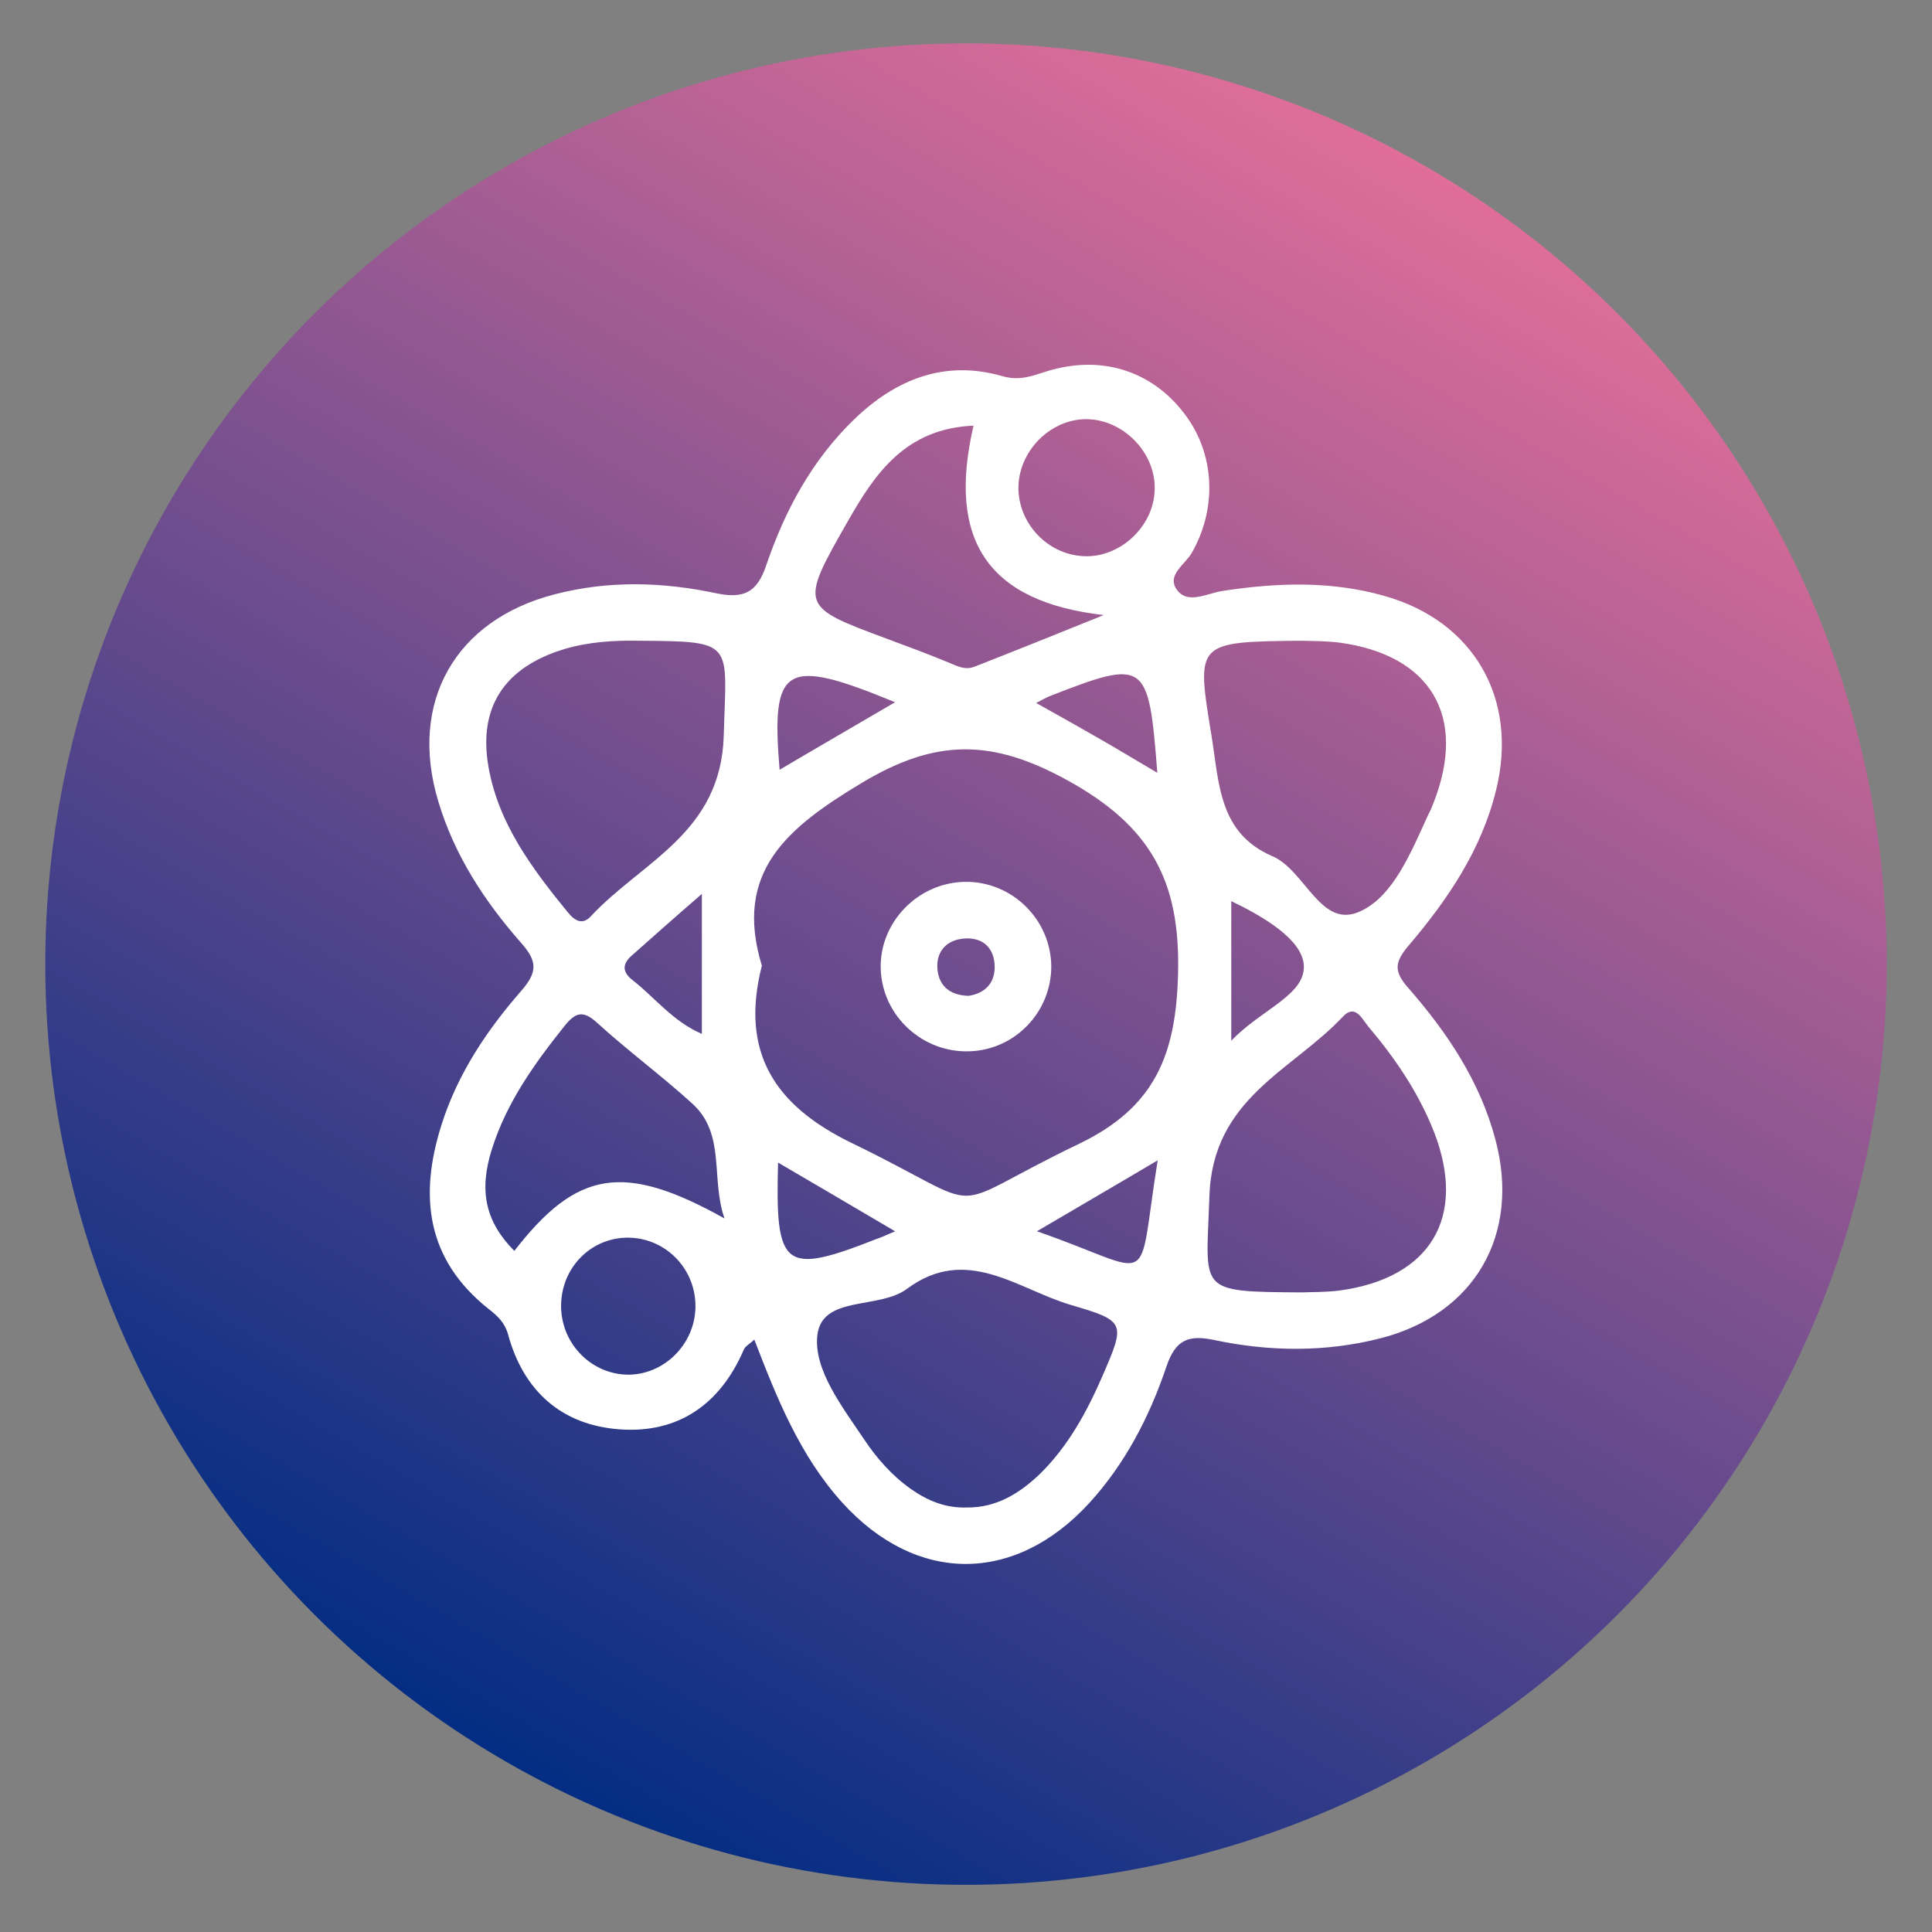 <?xml version="1.0" encoding="utf-8"?>
<!-- Generator: Adobe Illustrator 23.0.3, SVG Export Plug-In . SVG Version: 6.00 Build 0)  -->
<svg version="1.1" id="Layer_1" xmlns="http://www.w3.org/2000/svg" xmlns:xlink="http://www.w3.org/1999/xlink" x="0px" y="0px"
	 viewBox="0 0 512 512" style="enable-background:new 0 0 512 512;" xml:space="preserve">
<rect x="0" y="0" width="512" height="512" fill="#808080" stroke="none"/>
<style type="text/css">
	.st0{fill:#020202;}
	.st1{fill:#FFFFFF;}
	.st2{fill:url(#SVGID_1_);}
	.st3{fill:url(#SVGID_2_);}
	.st4{fill:url(#SVGID_3_);}
	.st5{fill:url(#SVGID_4_);}
	.st6{fill:url(#SVGID_5_);}
	.st7{fill:url(#SVGID_6_);}
	.st8{fill:url(#SVGID_7_);}
	.st9{fill:url(#SVGID_8_);}
	.st10{fill:url(#SVGID_9_);}
	.st11{fill:url(#SVGID_10_);}
	.st12{fill:url(#SVGID_11_);}
	.st13{fill:url(#SVGID_12_);}
	.st14{fill:url(#SVGID_13_);}
	.st15{fill:url(#SVGID_14_);}
	.st16{fill:url(#SVGID_15_);}
	.st17{fill:url(#SVGID_16_);}
	.st18{fill:#1B83B8;}
	.st19{fill:url(#SVGID_17_);}
	.st20{fill:url(#SVGID_18_);}
	.st21{fill:url(#SVGID_19_);}
	.st22{fill:url(#SVGID_20_);}
	.st23{fill:url(#SVGID_21_);}
	.st24{fill:url(#SVGID_22_);}
	.st25{fill:url(#SVGID_23_);}
	.st26{fill:url(#SVGID_24_);}
	.st27{fill:url(#SVGID_25_);}
	.st28{fill:url(#SVGID_26_);}
	.st29{fill:url(#SVGID_27_);}
	.st30{fill:url(#SVGID_28_);}
	.st31{fill:url(#SVGID_29_);}
	.st32{fill:url(#SVGID_30_);}
	.st33{fill:url(#SVGID_31_);}
	.st34{fill:url(#SVGID_32_);}
	.st35{fill:url(#SVGID_33_);}
	.st36{fill:url(#SVGID_34_);}
	.st37{fill:url(#SVGID_35_);}
	.st38{fill:url(#SVGID_36_);}
	.st39{fill:url(#SVGID_37_);}
	.st40{fill:url(#SVGID_38_);}
	.st41{fill:url(#SVGID_39_);}
	.st42{fill:url(#SVGID_40_);}
	.st43{fill:url(#SVGID_41_);}
	.st44{fill:url(#SVGID_42_);}
	.st45{fill:url(#SVGID_43_);}
	.st46{fill:url(#SVGID_44_);}
	.st47{fill:url(#SVGID_45_);}
	.st48{fill:url(#SVGID_46_);}
	.st49{fill:url(#SVGID_47_);}
	.st50{fill:url(#SVGID_48_);}
	.st51{fill:url(#SVGID_49_);}
	.st52{fill:url(#SVGID_50_);}
	.st53{fill:url(#SVGID_51_);}
	.st54{fill:url(#SVGID_52_);}
	.st55{fill:url(#SVGID_53_);}
	.st56{fill:url(#SVGID_54_);}
	.st57{fill:url(#SVGID_55_);}
	.st58{fill:url(#SVGID_56_);}
	.st59{fill:url(#SVGID_57_);}
	.st60{fill:url(#SVGID_58_);}
	.st61{fill:url(#SVGID_59_);}
	.st62{fill:url(#SVGID_60_);}
	.st63{fill:url(#SVGID_61_);}
	.st64{fill:url(#SVGID_62_);}
	.st65{fill:url(#SVGID_63_);}
	.st66{fill:url(#SVGID_64_);}
	.st67{fill:url(#SVGID_65_);}
	.st68{fill:url(#SVGID_66_);}
	.st69{fill:url(#SVGID_67_);}
	.st70{fill:url(#SVGID_68_);}
	.st71{fill:url(#SVGID_69_);}
	.st72{fill:url(#SVGID_70_);}
	.st73{fill:url(#SVGID_71_);}
	.st74{fill:url(#SVGID_72_);}
	.st75{fill:url(#SVGID_73_);}
	.st76{fill:url(#SVGID_74_);}
	.st77{fill:url(#SVGID_75_);}
	.st78{fill:url(#SVGID_76_);}
	.st79{fill:url(#SVGID_77_);}
	.st80{fill:url(#SVGID_78_);}
	.st81{fill:url(#SVGID_79_);}
	.st82{fill:url(#SVGID_80_);}
	.st83{fill:url(#SVGID_81_);}
	.st84{fill:url(#SVGID_82_);}
	.st85{fill:url(#SVGID_83_);}
	.st86{fill:url(#SVGID_84_);}
	.st87{fill:url(#SVGID_85_);}
	.st88{fill:url(#SVGID_86_);}
	.st89{fill:url(#SVGID_87_);}
	.st90{fill:url(#SVGID_88_);}
	.st91{fill:url(#SVGID_89_);}
	.st92{fill:url(#SVGID_90_);}
	.st93{fill:url(#SVGID_91_);}
	.st94{fill:url(#SVGID_92_);}
	.st95{fill:url(#SVGID_93_);}
	.st96{fill:url(#SVGID_94_);}
	.st97{fill:url(#SVGID_95_);}
	.st98{fill:url(#SVGID_96_);}
	.st99{fill:url(#SVGID_97_);}
	.st100{fill:url(#SVGID_98_);}
	.st101{fill:url(#SVGID_99_);}
	.st102{fill:url(#SVGID_100_);}
	.st103{fill:url(#SVGID_101_);}
	.st104{fill:url(#SVGID_102_);}
	.st105{fill:url(#SVGID_103_);}
	.st106{fill:url(#SVGID_104_);}
	.st107{fill:url(#SVGID_105_);}
	.st108{fill:url(#SVGID_106_);}
	.st109{fill:url(#SVGID_107_);}
	.st110{fill:url(#SVGID_108_);}
	.st111{fill:url(#SVGID_109_);}
	.st112{fill:url(#SVGID_110_);}
	.st113{fill:url(#SVGID_111_);}
	.st114{fill:url(#SVGID_112_);}
	.st115{fill:url(#SVGID_113_);}
	.st116{fill:url(#SVGID_114_);}
	.st117{fill:url(#SVGID_115_);}
	.st118{fill:url(#SVGID_116_);}
	.st119{fill:url(#SVGID_117_);}
	.st120{fill:url(#SVGID_118_);}
	.st121{fill:url(#SVGID_119_);}
	.st122{fill:url(#SVGID_120_);}
	.st123{fill:url(#SVGID_121_);}
	.st124{fill:#B71C46;}
	.st125{fill:#8D47C4;}
	.st126{fill:#20B9CB;}
	.st127{fill:#85CA55;}
	.st128{fill:#BB1E49;}
	.st129{fill:#319517;}
	.st130{fill:#621946;}
	.st131{fill:#891789;}
	.st132{fill:#641D49;}
	.st133{fill:#F17600;}
	.st134{fill:#040404;}
	.st135{fill:#030303;}
	.st136{fill:#050505;}
	.st137{fill:#0B0B0B;}
	.st138{fill:#0A0A0A;}
	.st139{fill:#080808;}
	.st140{fill:#070707;}
	.st141{fill:#060606;}
	.st142{fill:#0E0E0E;}
	.st143{fill:#0D0D0D;}
	.st144{fill:#0C0C0C;}
	.st145{fill:#121212;}
	.st146{fill:#1C1C1C;}
	.st147{fill:#141414;}
	.st148{fill:#0F0F0F;}
	.st149{fill:#111111;}
	.st150{fill:#161616;}
	.st151{fill:#191919;}
	.st152{fill:#171717;}
	.st153{fill:#101010;}
	.st154{fill:#090909;}
</style>
<linearGradient id="SVGID_1_" gradientUnits="userSpaceOnUse" x1="133.968" y1="466.862" x2="378.032" y2="44.13">
	<stop  offset="0" style="stop-color:#032D83"/>
	<stop  offset="1" style="stop-color:#DF6E99"/>
</linearGradient>
<circle class="st2" cx="256" cy="255.5" r="244"/>
<g>
	<path class="st1" d="M255.7,233.7c-12.5,0.2-22.7,10.8-22.3,23.1c0.4,12.4,11.1,22.3,23.6,21.8c12-0.4,21.6-10.4,21.6-22.5
		C278.5,243.7,268.2,233.5,255.7,233.7z M256.7,263.9c-5.4-0.1-8.1-3.1-8.3-7.5c-0.2-4.6,2.8-7.5,7.5-7.7c4.8-0.2,7.6,2.7,7.7,7.4
		C263.7,260.7,260.8,263.3,256.7,263.9z"/>
	<path class="st1" d="M396.3,302c-4.1-15.5-12.8-28.4-23.1-40.2c-3.8-4.3-3.7-6.7,0-11.1c10.4-12.2,19.4-25.4,23.3-41.4
		c5.9-24-5.8-44.7-29.7-51.4c-14.1-4-28.4-3.5-42.8-1.3c-3.9,0.6-8.8,3.4-11.7,0.2c-3.7-4.2,1.8-7.1,3.6-10.4c6.8-12,6-26.5-2.2-37
		c-8.7-11.3-22.1-15.4-36.3-11c-3.8,1.2-7.2,2.6-11.7,1.3c-15.2-4.4-28.2,0.7-39.3,11.4c-11.2,10.8-18.4,24.2-23.3,38.6
		c-2.5,7.6-6.3,9-13.4,7.5c-14.2-3-28.5-3.4-42.7,0.3c-26.4,6.8-38.7,28.6-30.9,54.7c4.3,14.5,12.4,26.8,22.2,37.9
		c4.1,4.7,4.1,7.5,0,12.3c-9.2,10.5-17,22.1-21.3,35.7c-6,18.9-4,35.7,12.5,48.8c2.3,1.8,4.2,3.5,5.1,6.6
		c4.1,15.2,14.3,24.2,29.7,25.3c15.5,1.1,26.6-6.7,32.8-21.1c0.4-1,1.7-1.6,2.8-2.7c6,15.6,12.1,30.8,23.3,43.2
		c19.6,21.6,45.6,21.7,65.4,0.2c9.6-10.5,16-22.9,20.5-36.2c2.4-7.2,5.9-8.5,12.6-7.1c14.6,3.1,29.4,3.3,44-0.4
		C390.9,348.3,403,327.1,396.3,302z M129.5,203.5c-2.9-16.1,4.2-26.7,20.1-31.5c6.4-1.9,12.9-2.3,19.5-2.2
		c25.9,0.2,23.4,0.1,22.7,25.1c-0.7,25.9-21.7,33.4-35.2,47.9c-2.2,2.4-4.2,1.3-6.1-1C141.2,230.4,132.2,218.5,129.5,203.5z
		 M186,236.9c0,13.9,0,24.8,0,37.1c-7.8-3.4-12.5-9.7-18.3-14.2c-3.1-2.4-2.7-4.6,0.1-6.9C173.2,248.1,178.6,243.3,186,236.9z
		 M166.1,364.3c-9.8-0.3-17.6-8.6-17.4-18.6c0.2-10.1,8.3-18,18.2-17.7c9.8,0.3,17.6,8.5,17.4,18.5
		C184.1,356.4,175.8,364.5,166.1,364.3z M136.3,331.5c-7.6-7.7-9.5-15.8-5.9-27.1c3.9-12.3,11.3-22.6,19.2-32.5
		c2.9-3.6,4.9-4.3,8.7-0.8c8.1,7.4,17.1,14,25.2,21.4c8.9,8.1,4.8,19.8,8.5,30.4C165.3,308,152.9,310.1,136.3,331.5z M288.5,111.1
		c9.6,0.4,17.9,9.2,17.5,18.8c-0.3,9.7-9.2,17.9-18.7,17.5c-9.8-0.4-17.7-8.9-17.4-18.7C270.3,118.9,279,110.7,288.5,111.1z
		 M306.7,204.8c-5.8-3.4-10.7-6.4-15.8-9.3c-4.9-2.8-9.8-5.6-16.3-9.2c1.9-1,2.6-1.4,3.3-1.7C303.7,174.5,304.4,175,306.7,204.8z
		 M224.7,138.1c7.2-12.6,15.2-24.5,33.3-25.3c-7.1,30.5,3.9,46.7,34.5,50.2c-12.4,5-23.3,9.4-34.3,13.7c-2.6,1-4.7-0.3-7-1.2
		c-5.3-2.2-10.7-4.2-16.1-6.2C212,160.7,211.8,160.7,224.7,138.1z M237.2,186.1c-11.1,6.5-20.8,12.1-30.6,17.9
		C204.3,176.3,207.9,174,237.2,186.1z M206.2,308.1c10.2,6,20.2,11.8,31,18.2c-2.5,1.1-3.6,1.6-4.8,2
		C207.7,338,205.4,336.3,206.2,308.1z M292.1,364.8c-4.1,9.4-9,18.4-16.4,25.7c-5.4,5.2-11.6,9.1-19.5,9c-5.6,0.2-10.4-1.8-14.8-4.9
		c-5.1-3.6-9.1-8.2-12.5-13.3c-5.7-8.5-13.3-18.3-12.3-27.4c1.2-10.7,16.2-6.8,23.7-12.3c15.8-11.8,29.3,0,43.4,4.2
		C298.4,350.1,298.3,350.5,292.1,364.8z M274.8,326.3c10.7-6.3,20.7-12.1,32-18.8C301.1,342.9,307.1,337.5,274.8,326.3z
		 M312.2,257.9c-0.5,21.4-6,35.5-26.2,45.2c-38.1,18.3-21.7,18.5-60.3-0.2c-20.6-10-29.6-24.2-23.8-47c-7.6-24.9,6.8-36.6,26.6-48.5
		c19.4-11.6,34.3-11.7,54.4-0.6C304.9,218.9,312.8,233.4,312.2,257.9z M344.9,169.8c1.9,0.1,6.1,0,10.1,0.5
		c24.2,3.3,33.8,19.5,25,42.2c-0.4,1.1-0.9,2.3-1.5,3.4c-4.5,9.8-9.2,21.6-18,25.6c-10.5,4.9-14.5-10.8-23.3-14.6
		c-14.2-6.1-14.1-19.3-16.1-31.7C317,170.1,316.7,170.1,344.9,169.8z M326.3,275.8c0-13.9,0-24.9,0-37c8.5,4.1,18.5,10,19.2,16.7
		C346.3,263.6,334.3,267.4,326.3,275.8z M355,342c-4,0.5-8.2,0.4-10,0.5c-28.2-0.2-25.3-0.1-24.5-25.4c0.8-26.1,21.9-33.3,35.4-47.7
		c3.2-3.4,5,0.5,6.6,2.5c7.2,8.5,13.4,17.6,17.5,28C388.8,322.5,379.2,338.7,355,342z"/>
</g>
</svg>
